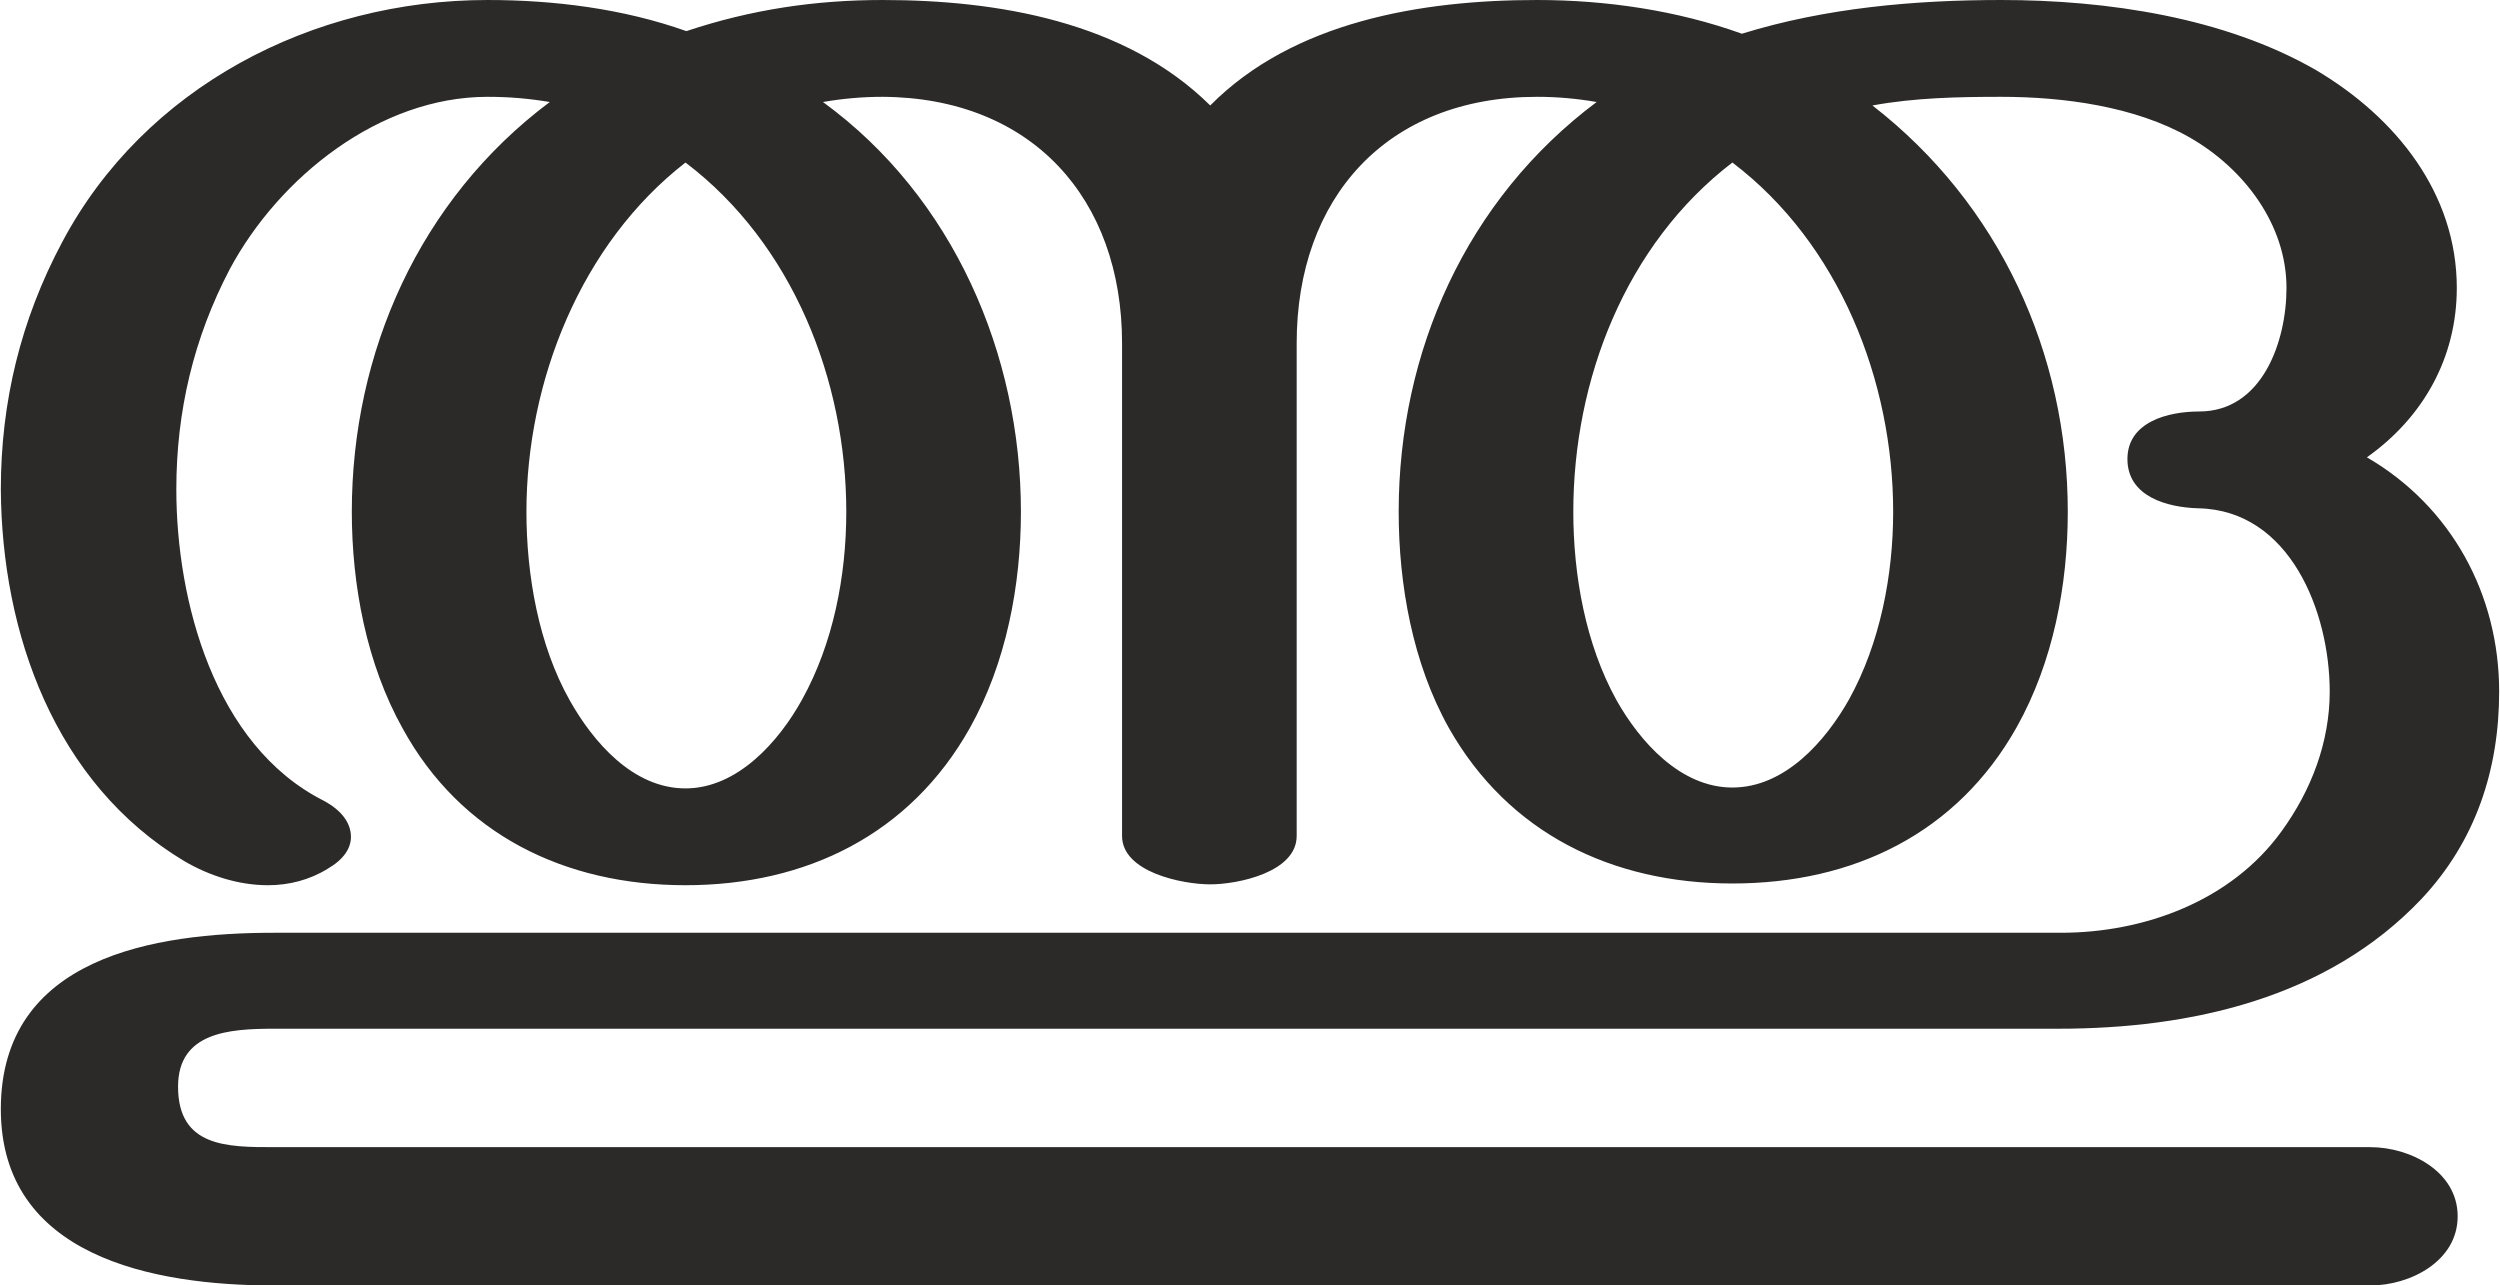<?xml version="1.0" encoding="UTF-8"?>
<!DOCTYPE svg PUBLIC "-//W3C//DTD SVG 1.1//EN" "http://www.w3.org/Graphics/SVG/1.1/DTD/svg11.dtd">
<!-- Creator: CorelDRAW X8 -->
<svg xmlns="http://www.w3.org/2000/svg" xml:space="preserve" width="2890px" height="1486px" version="1.1" style="shape-rendering:geometricPrecision; text-rendering:geometricPrecision; image-rendering:optimizeQuality; fill-rule:evenodd; clip-rule:evenodd"
viewBox="0 0 2890 1487"
 xmlns:xlink="http://www.w3.org/1999/xlink">
 <defs>
  <style type="text/css">
   <![CDATA[
    .fil0 {fill:#2B2A29;fill-rule:nonzero}
   ]]>
  </style>
 </defs>
 <g id="Layer_x0020_1">
  <path class="fil0" d="M2741 1487c46,0 101,-28 101,-80 0,-52 -55,-80 -101,-80l-2425 0c-54,0 -111,0 -111,-70 0,-63 59,-67 111,-67l2064 0c153,0 311,-35 420,-150 63,-67 90,-150 90,-240 0,-112 -55,-214 -153,-271 65,-46 104,-115 104,-196 0,-109 -70,-197 -163,-252 -106,-61 -242,-81 -364,-81 -100,0 -203,9 -300,39 -75,-27 -157,-39 -237,-39 -134,0 -282,25 -378,122 -98,-97 -246,-122 -379,-122 -78,0 -152,11 -227,36 -73,-26 -153,-36 -230,-36 -203,0 -397,101 -492,280 -48,90 -71,185 -71,286 1,166 62,340 212,430 29,17 63,28 97,28 24,0 48,-6 69,-19 19,-11 27,-24 27,-37 0,-16 -11,-31 -32,-42 -126,-64 -170,-231 -170,-360 0,-90 20,-175 62,-255 57,-106 173,-199 298,-199 25,0 48,2 72,6 -151,113 -229,290 -229,474 0,85 17,176 59,251 67,122 187,181 327,181 140,0 260,-59 329,-182 42,-75 59,-165 59,-250 0,-182 -78,-364 -229,-474 23,-4 46,-6 69,-6 173,1 277,118 277,285l0 570c0,42 70,56 102,56 32,0 100,-14 100,-56l0 -570c0,-168 104,-285 278,-285 23,0 46,2 69,6 -151,113 -229,289 -229,474 0,84 16,175 58,250 69,122 189,180 328,180 140,0 260,-58 329,-181 42,-75 59,-164 59,-249 0,-183 -79,-356 -226,-470 49,-9 100,-10 149,-10 72,0 155,11 218,47 63,36 112,101 112,174 0,62 -28,143 -101,143 -36,0 -83,12 -83,55 0,44 47,56 82,57 106,2 152,120 152,212 0,58 -21,114 -56,162 -58,80 -158,117 -255,117l-2067 0c-138,0 -316,28 -316,204 0,170 175,204 316,204l2425 0zm-738 -576c-60,0 -107,-53 -134,-101 -36,-65 -50,-145 -50,-218 0,-152 60,-309 184,-404 124,94 186,253 186,404 0,73 -15,152 -51,217 -27,48 -74,102 -135,102zm-1211 1c-61,0 -107,-54 -134,-102 -36,-64 -50,-145 -50,-218 0,-151 63,-310 184,-404 124,94 186,252 186,404 0,74 -15,152 -51,217 -27,49 -75,103 -135,103z"/>
 </g>
</svg>
